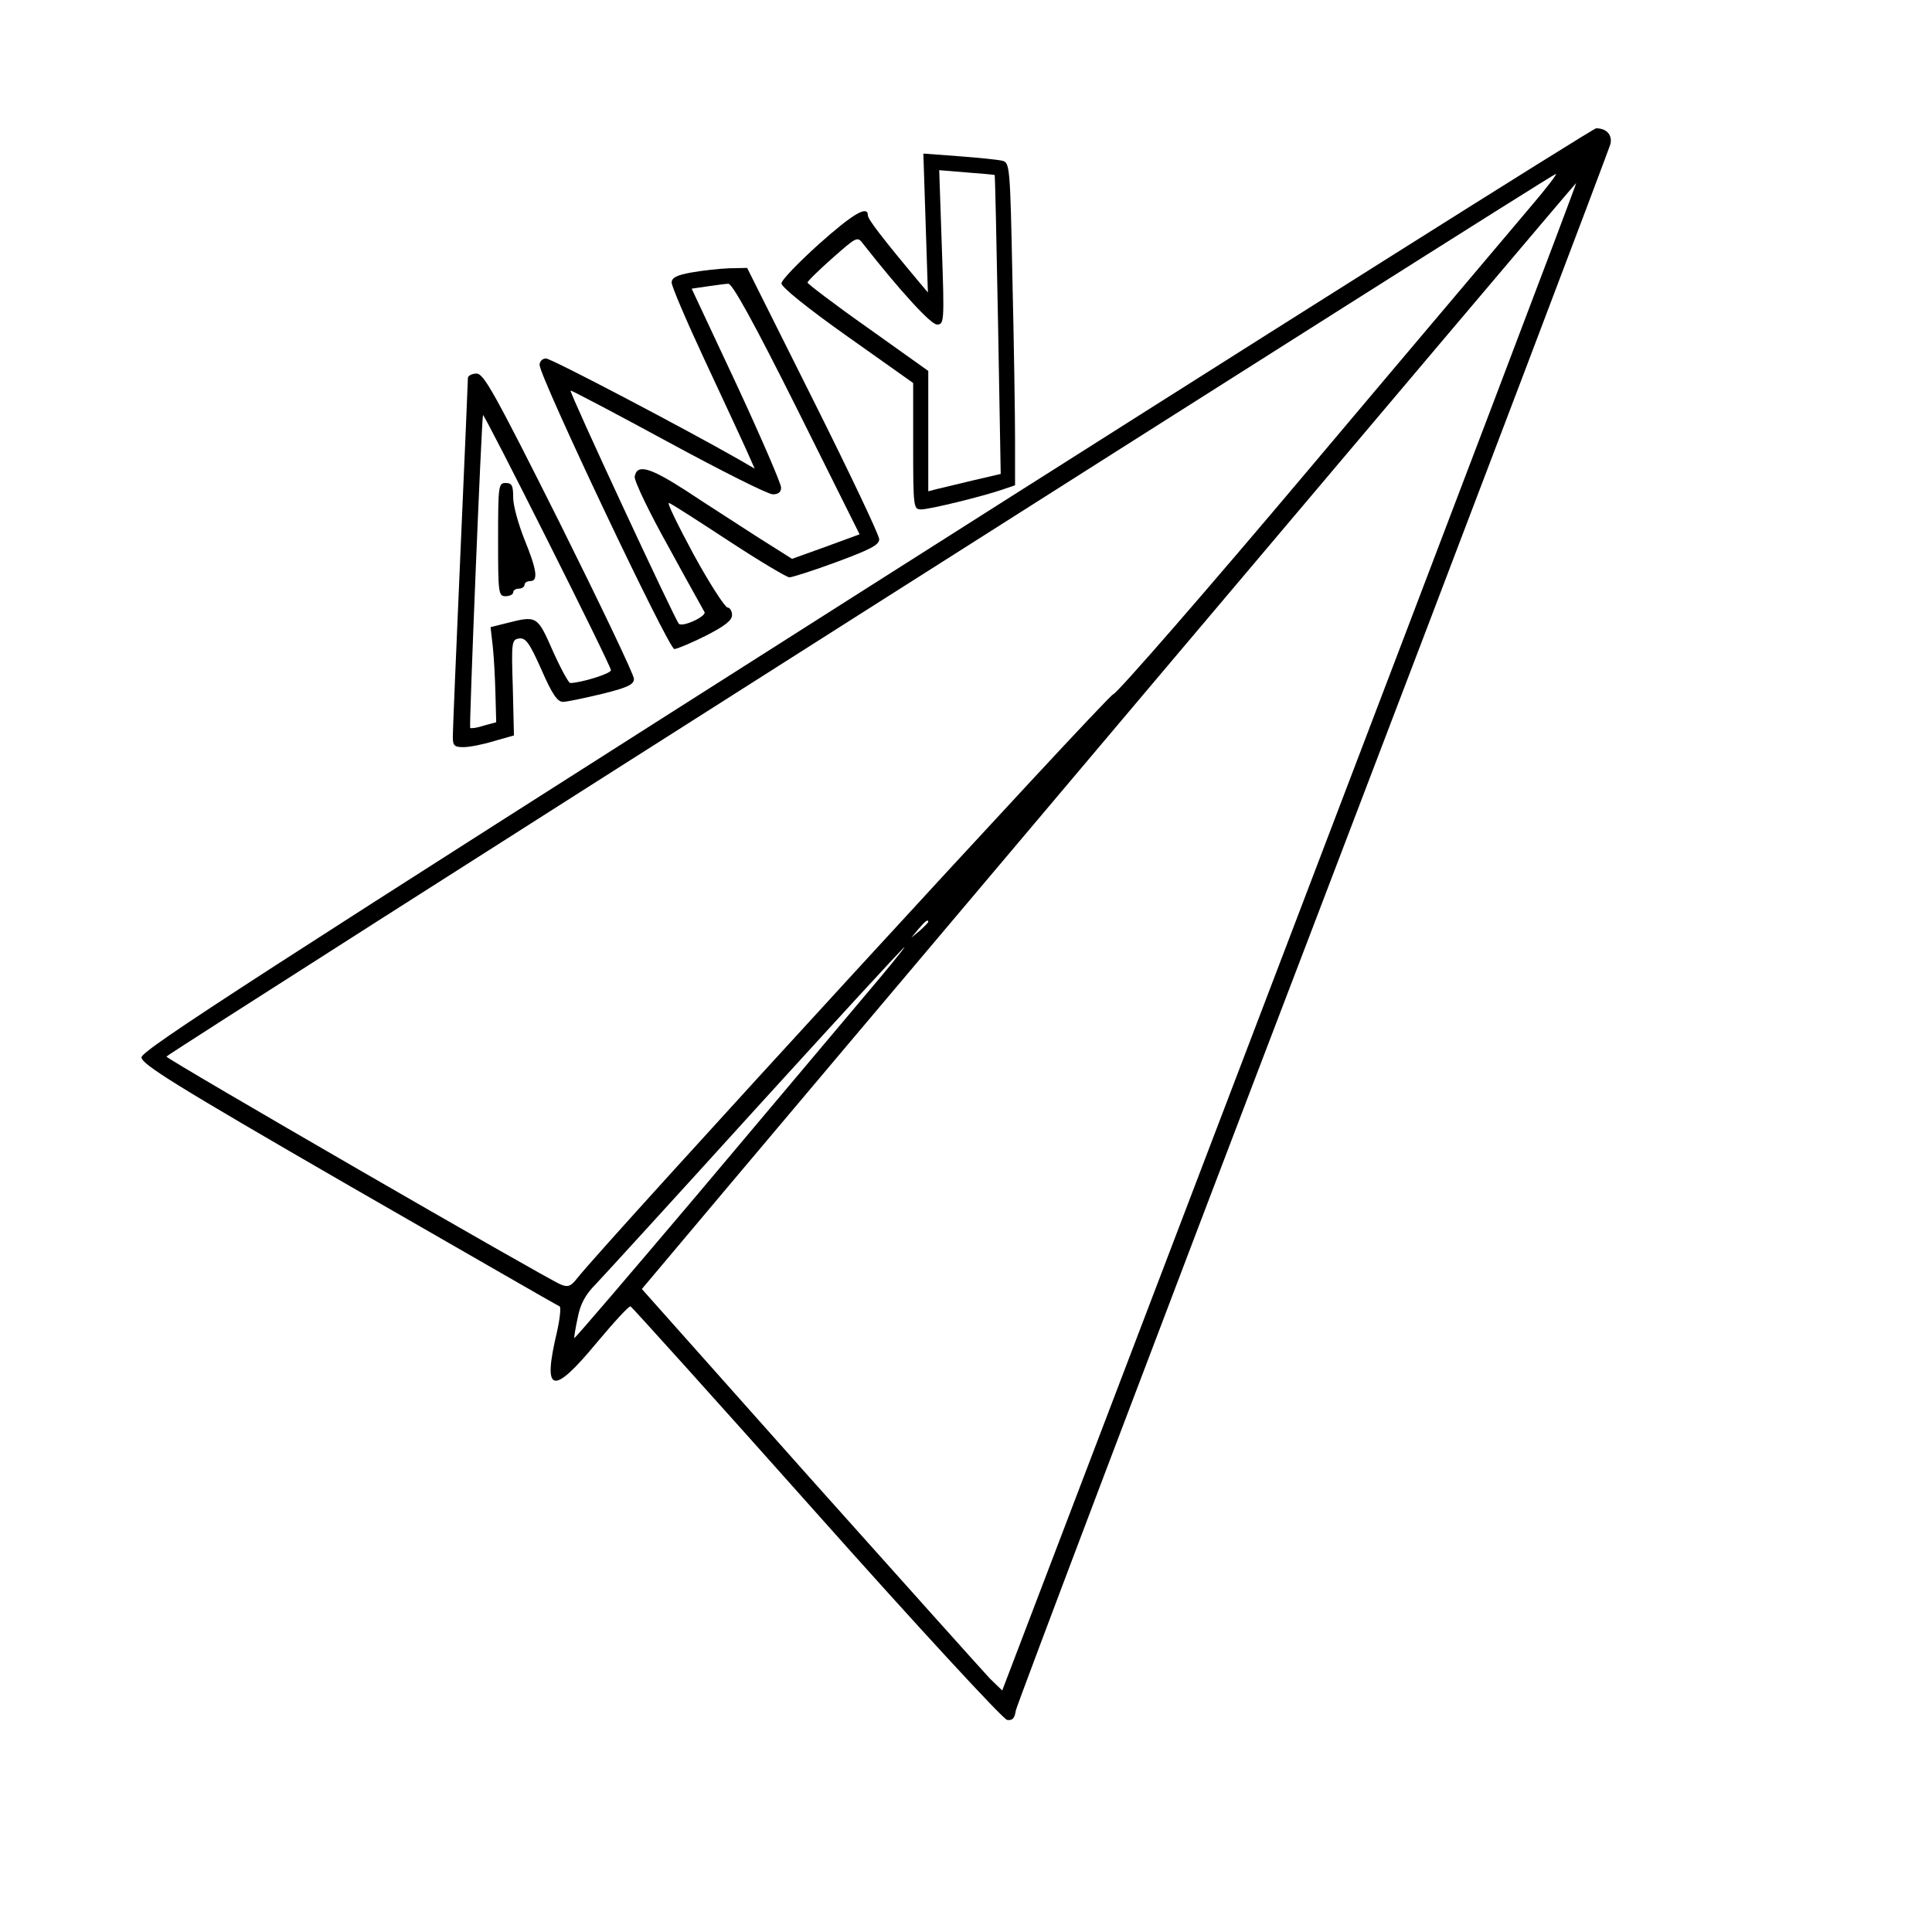 <?xml version="1.0" standalone="no"?>
<!DOCTYPE svg PUBLIC "-//W3C//DTD SVG 20010904//EN"
 "http://www.w3.org/TR/2001/REC-SVG-20010904/DTD/svg10.dtd">
<svg version="1.0" xmlns="http://www.w3.org/2000/svg"
 width="512pt" height="512pt" viewBox="0 0 512 512"
 preserveAspectRatio="xMidYMid meet">

<g transform="translate(0,512) scale(0.1,-0.1)"
fill="#000000" stroke="none">
<path d="M2295 3560 c-1603 -1019 -1920 -1223 -1920 -1242 0 -18 86 -72 550
-340 303 -174 554 -319 558 -320 4 -2 1 -32 -7 -68 -39 -163 -12 -170 104 -30
46 55 86 99 91 98 4 -2 226 -248 493 -548 267 -300 494 -546 505 -548 14 -2
20 4 23 25 3 15 357 951 788 2078 431 1128 785 2061 788 2074 5 24 -11 41 -38
41 -8 0 -879 -549 -1935 -1220z m1762 1013 c-41 -49 -303 -358 -581 -688 -278
-330 -515 -602 -526 -605 -16 -4 -1346 -1453 -1420 -1547 -17 -22 -25 -25 -44
-17 -34 13 -1046 598 -1045 604 0 6 3671 2339 3682 2339 5 1 -25 -38 -66 -86z
m-639 -1936 l-762 -1997 -33 32 c-17 18 -232 258 -477 532 l-445 500 32 38
c317 378 2443 2895 2444 2893 2 -1 -340 -900 -759 -1998z m-958 40 c0 -2 -10
-12 -22 -23 l-23 -19 19 23 c18 21 26 27 26 19z m-175 -204 c-64 -76 -261
-310 -438 -520 -177 -209 -323 -380 -325 -379 -1 2 3 26 9 54 7 37 21 62 48
89 20 21 211 230 425 466 214 235 390 427 393 427 2 0 -48 -62 -112 -137z"/>
<path d="M2453 4529 l6 -184 -22 26 c-98 117 -137 168 -137 178 0 28 -39 5
-130 -76 -54 -49 -99 -95 -99 -104 -1 -9 68 -65 174 -140 l175 -124 0 -167 c0
-163 1 -168 21 -168 23 0 165 35 217 53 l32 11 0 121 c0 66 -3 258 -7 427 -6
300 -7 307 -27 312 -12 3 -63 8 -115 12 l-94 7 6 -184z m183 127 c1 0 5 -179
9 -396 l7 -396 -73 -17 c-41 -10 -84 -20 -96 -23 l-23 -6 0 159 0 160 -160
114 c-88 62 -160 117 -160 120 0 4 30 33 66 65 66 58 66 58 82 37 99 -126 179
-213 195 -213 19 0 20 6 13 204 l-7 205 73 -6 c40 -3 74 -6 74 -7z"/>
<path d="M1833 4398 c-40 -7 -53 -14 -53 -27 0 -10 39 -101 86 -202 47 -101
97 -208 110 -237 l24 -54 -43 25 c-144 82 -496 267 -510 267 -10 0 -17 -8 -17
-17 0 -32 342 -753 357 -753 7 0 45 16 83 35 51 26 70 41 70 55 0 11 -6 20
-12 20 -7 1 -48 64 -90 141 -42 78 -72 139 -65 136 7 -2 78 -48 159 -101 81
-53 153 -96 160 -96 7 0 64 18 126 41 89 33 112 45 112 60 0 11 -79 177 -175
369 l-175 350 -48 -1 c-26 -1 -71 -6 -99 -11z m279 -361 l166 -333 -90 -33
-89 -32 -95 60 c-52 34 -137 88 -188 122 -95 61 -128 70 -134 36 -2 -10 38
-94 89 -185 50 -92 94 -170 96 -174 6 -11 -58 -41 -68 -31 -10 10 -291 614
-287 618 2 1 118 -60 258 -136 140 -76 265 -139 278 -139 15 0 22 6 22 18 0
10 -53 133 -118 273 l-119 254 41 6 c23 3 48 7 56 7 10 2 68 -103 182 -331z"/>
<path d="M1240 4118 c0 -7 -9 -218 -20 -468 -11 -250 -20 -467 -20 -482 0 -24
4 -28 28 -28 16 0 52 7 81 16 l53 15 -3 127 c-4 122 -3 127 17 130 17 2 27
-11 59 -83 28 -64 42 -85 57 -85 10 0 57 10 103 21 69 17 85 25 85 40 0 11
-89 197 -197 414 -173 345 -201 395 -220 395 -13 0 -23 -6 -23 -12z m379 -774
c1 -9 -80 -34 -108 -34 -4 0 -25 38 -46 85 -41 93 -42 94 -121 74 l-44 -11 6
-52 c3 -28 6 -84 7 -125 l2 -75 -33 -9 c-18 -6 -34 -8 -36 -6 -3 3 30 815 34
829 2 7 339 -663 339 -676z"/>
<path d="M1320 3690 c0 -143 1 -150 20 -150 11 0 20 5 20 10 0 6 7 10 15 10 8
0 15 5 15 10 0 6 7 10 15 10 22 0 18 29 -15 110 -16 40 -30 90 -30 111 0 32
-3 39 -20 39 -19 0 -20 -7 -20 -150z"/>
</g>
</svg>
